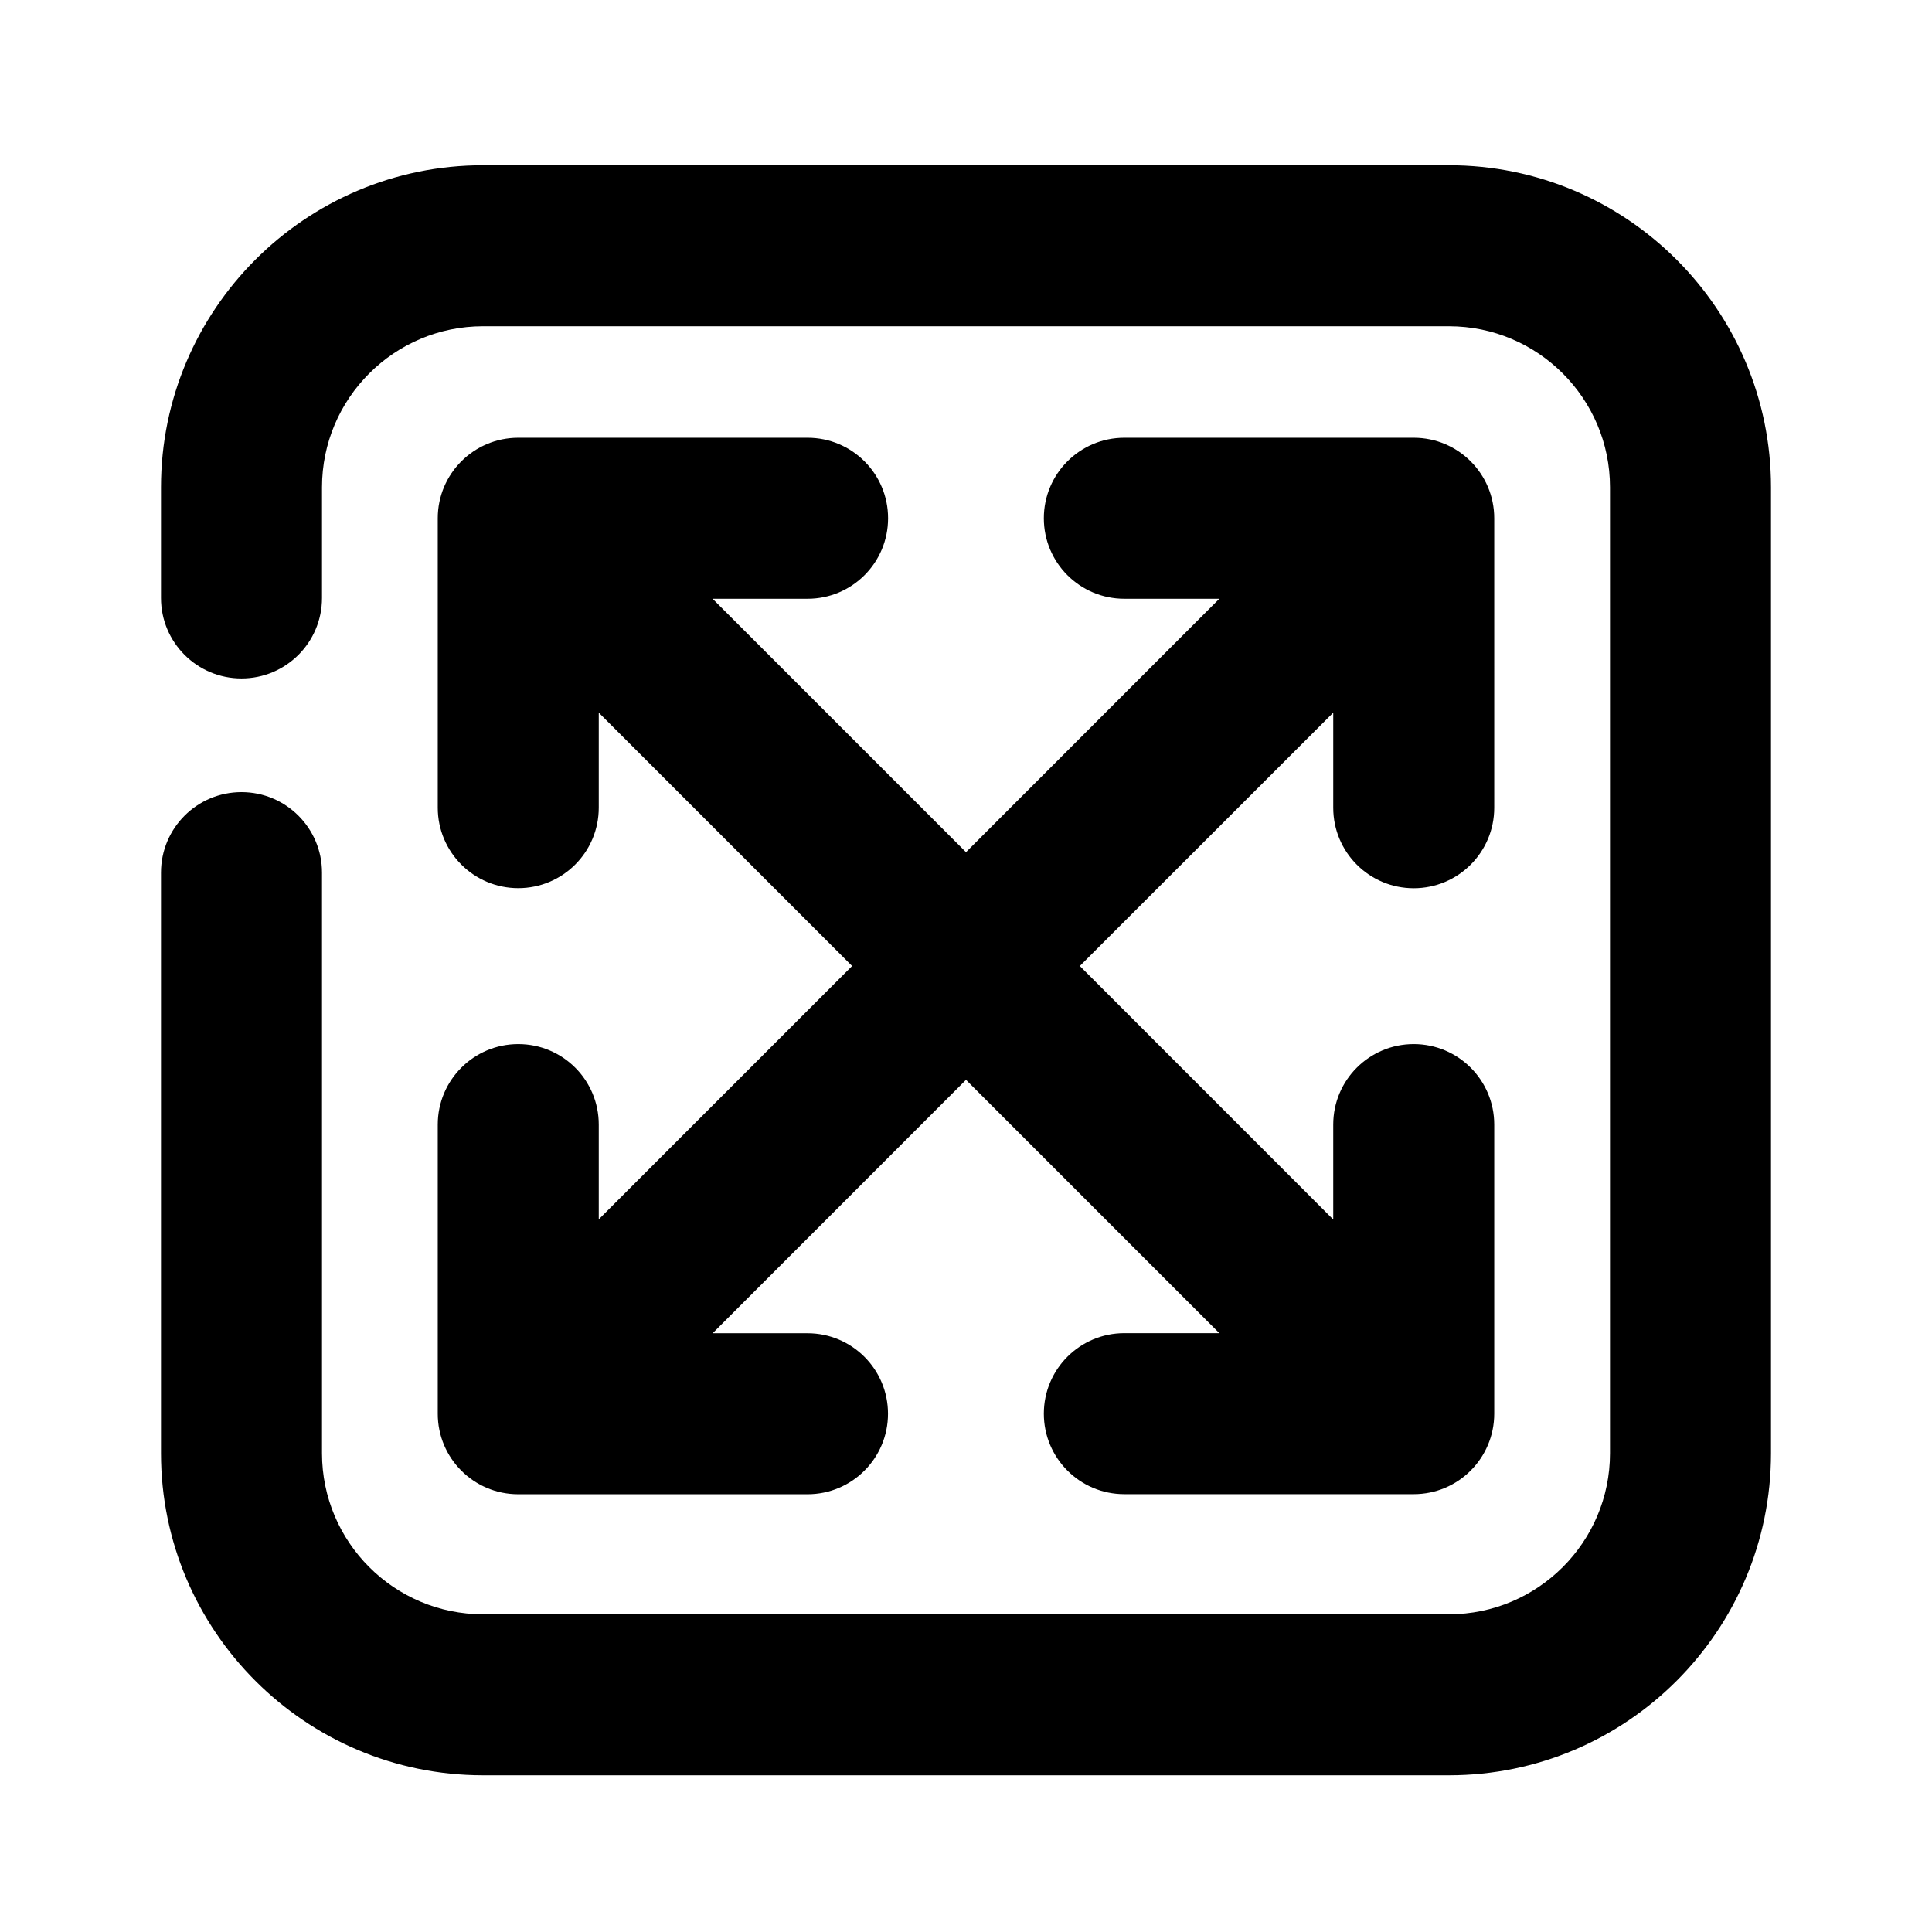 <?xml version="1.0" encoding="utf-8"?>
<!-- Generator: Adobe Illustrator 16.0.0, SVG Export Plug-In . SVG Version: 6.00 Build 0)  -->
<!DOCTYPE svg PUBLIC "-//W3C//DTD SVG 1.1//EN" "http://www.w3.org/Graphics/SVG/1.1/DTD/svg11.dtd">
<svg version="1.1" id="Icons" xmlns="http://www.w3.org/2000/svg" xmlns:xlink="http://www.w3.org/1999/xlink" x="0px" y="0px"
	 width="24px" height="24px" viewBox="0 0 24 24" enable-background="new 0 0 24 24" xml:space="preserve">
<path id="Maximize" d="M22,6.053v12c0,2.206-1.794,4-4,4H6c-2.206,0-4-1.794-4-4V10.84c0-0.553,0.448-1,1-1s1,0.447,1,1v7.213
	c0,1.103,0.897,2,2,2h12c1.103,0,2-0.897,2-2v-12c0-1.103-0.897-2-2-2H6c-1.103,0-2,0.897-2,2v1.375c0,0.553-0.448,1-1,1
	s-1-0.447-1-1V6.053c0-2.206,1.794-4,4-4h12C20.206,2.053,22,3.847,22,6.053z M6.438,12.97c-0.552,0-1,0.447-1,1v3.592
	c0,0.553,0.448,1,1,1h3.593c0.552,0,1-0.447,1-1s-0.448-1-1-1H8.853L12,13.414l3.147,3.147h-1.18c-0.552,0-1,0.447-1,1s0.448,1,1,1
	h3.595c0.552,0,1-0.447,1-1V13.97c0-0.553-0.448-1-1-1s-1,0.447-1,1v1.179L13.414,12l3.148-3.147v1.181c0,0.553,0.448,1,1,1
	s1-0.447,1-1V6.438c0-0.553-0.448-1-1-1h-3.595c-0.552,0-1,0.447-1,1s0.448,1,1,1h1.18L12,10.586L8.852,7.438h1.18
	c0.552,0,1-0.447,1-1s-0.448-1-1-1H6.438c-0.552,0-1,0.447-1,1v3.595c0,0.553,0.448,1,1,1s1-0.447,1-1v-1.18L10.585,12l-3.147,3.147
	V13.97C7.438,13.417,6.991,12.97,6.438,12.97z"/>
</svg>
